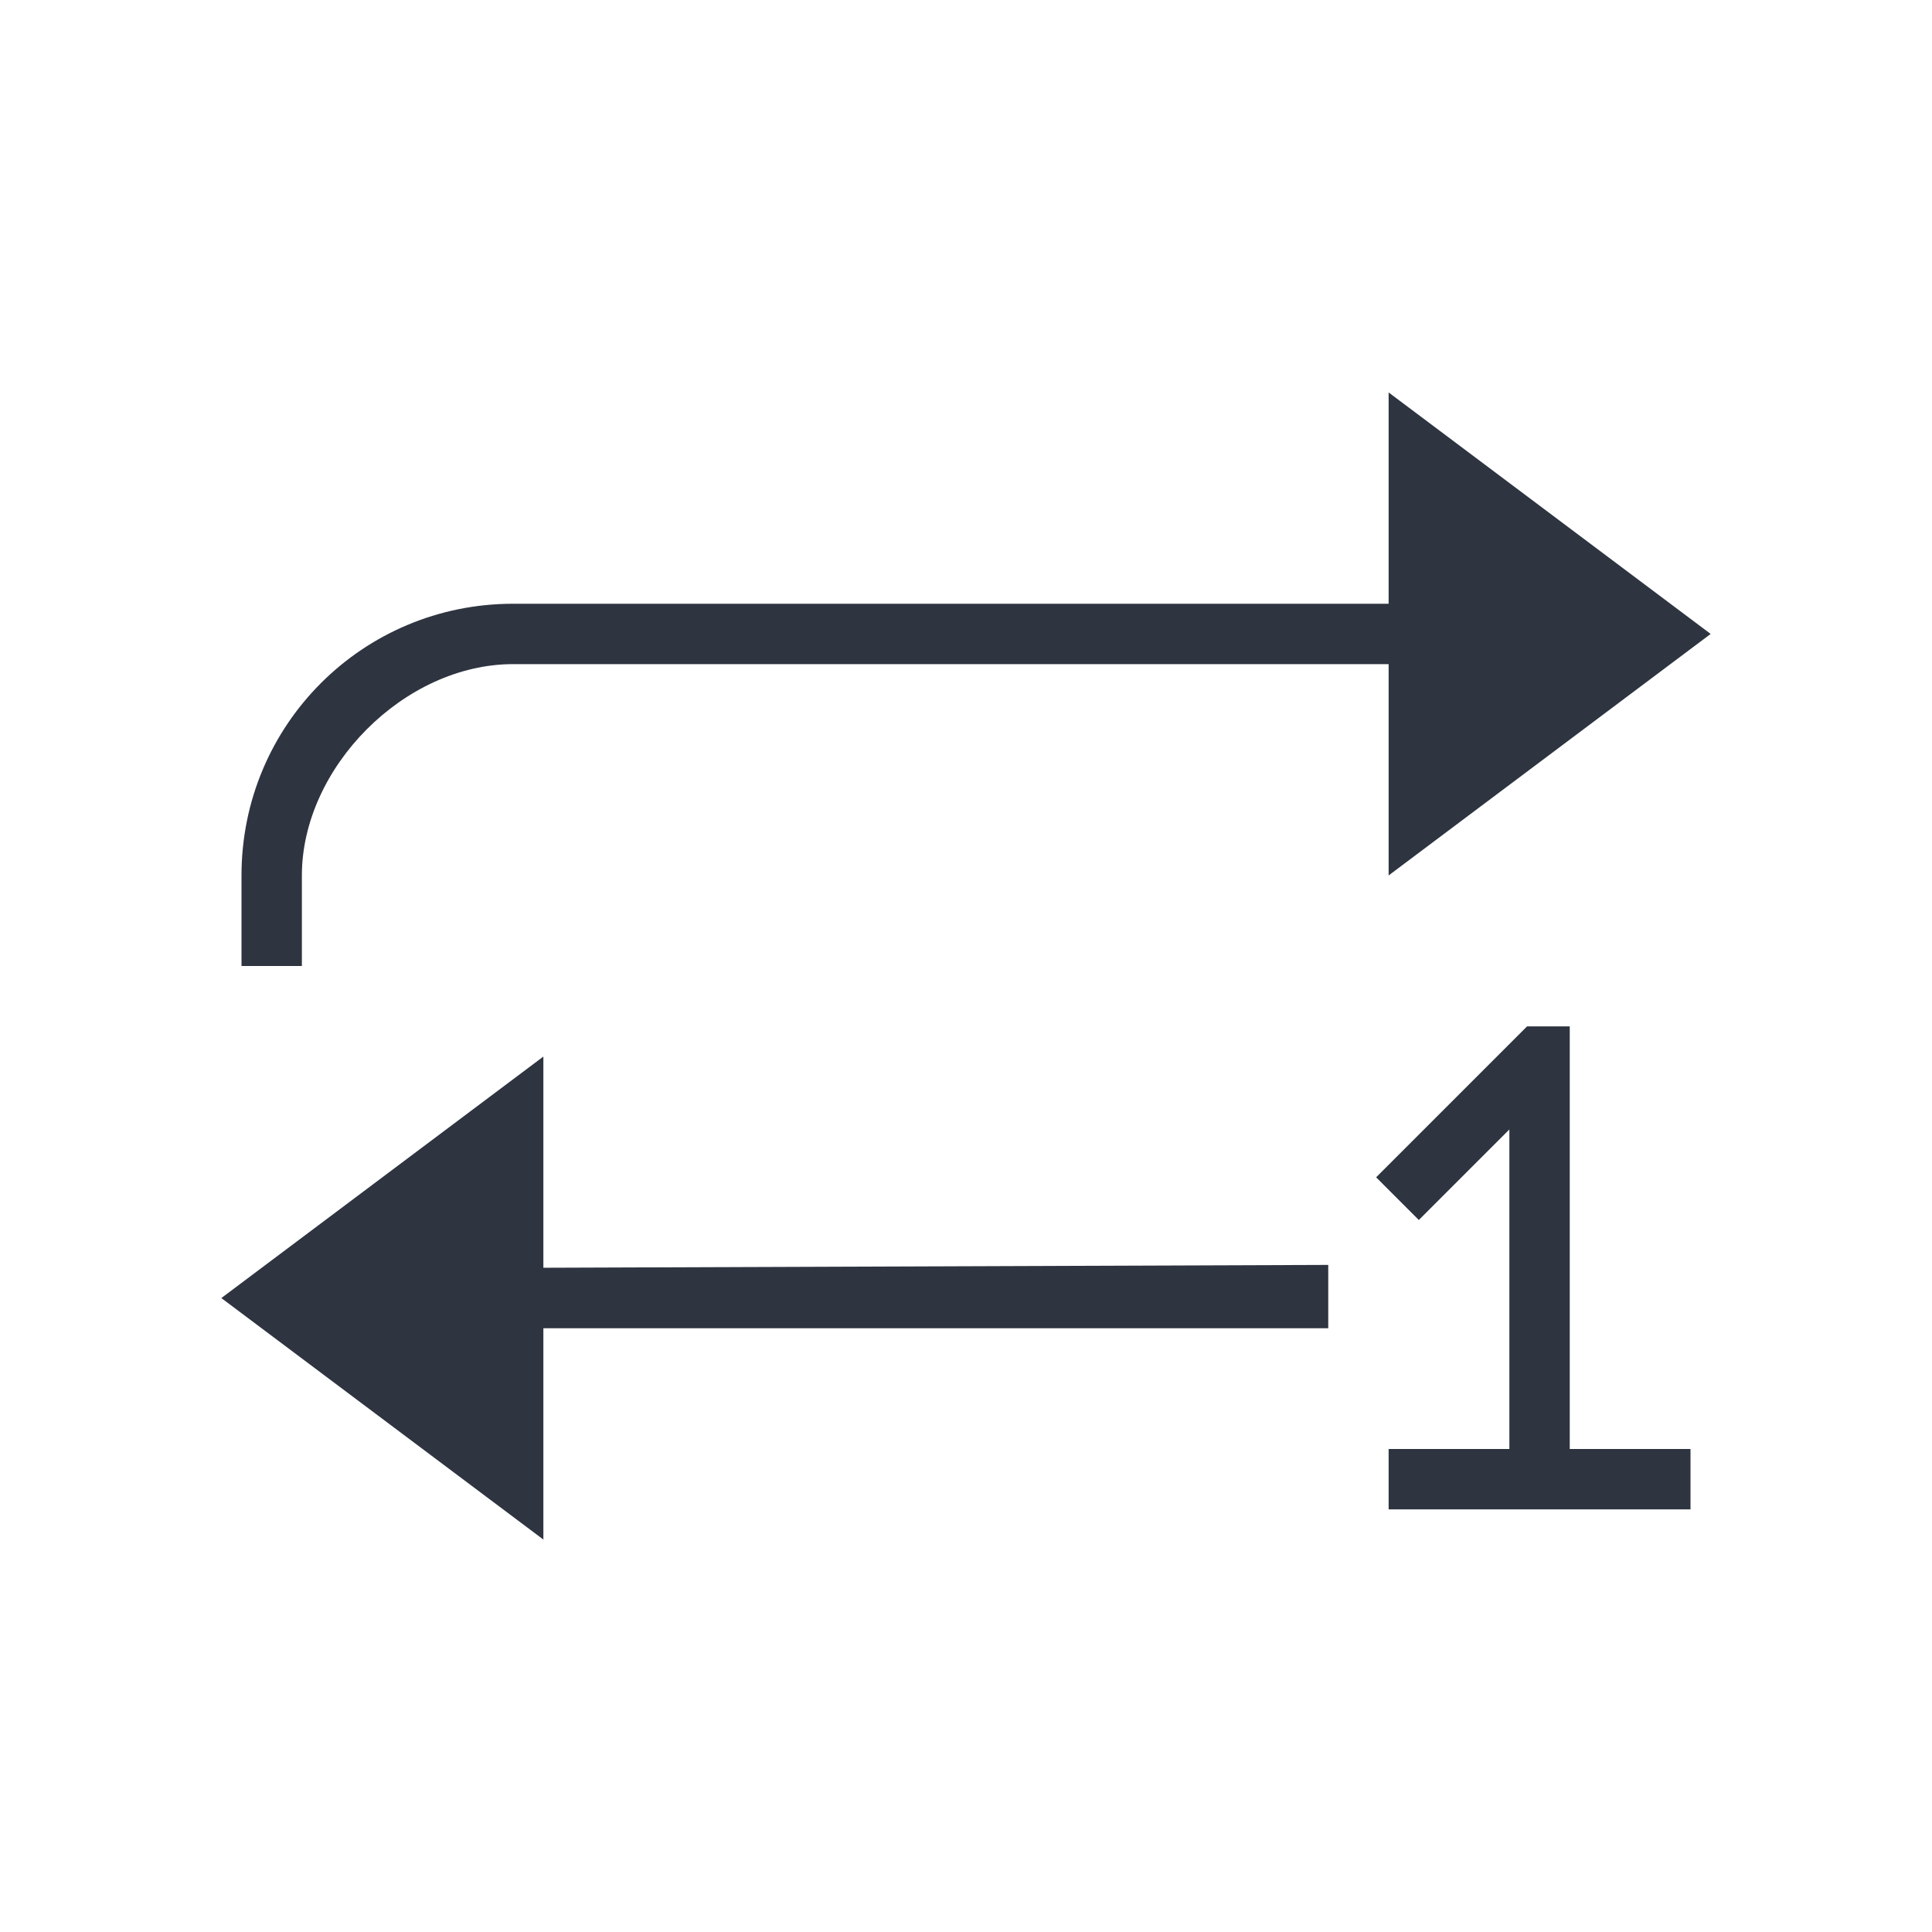 <svg viewBox="0 0 32 32" xmlns="http://www.w3.org/2000/svg">
 <style type="text/css">.ColorScheme-Text {
            color:#2e3440;
        }</style>
 <g class="ColorScheme-Text" fill="currentColor">
  <path d="m9 17.5-5.334 4 5.334 4v-3.5h13v-1.049l-13 0.047z"/>
  <path d="m23 6.5v3.5h-14.5c-2.493 0-4.5 2.007-4.5 4.5v1.5h1v-1.5c0-1.782 1.694-3.5 3.5-3.5h14.5v3.5l5.334-4z"/>
  <path d="m25.293 17-2.5 2.5 0.707 0.707 1.5-1.5v5.293h-2v1h5v-1h-2v-7z" fill-rule="evenodd"/>
 </g>
</svg>
